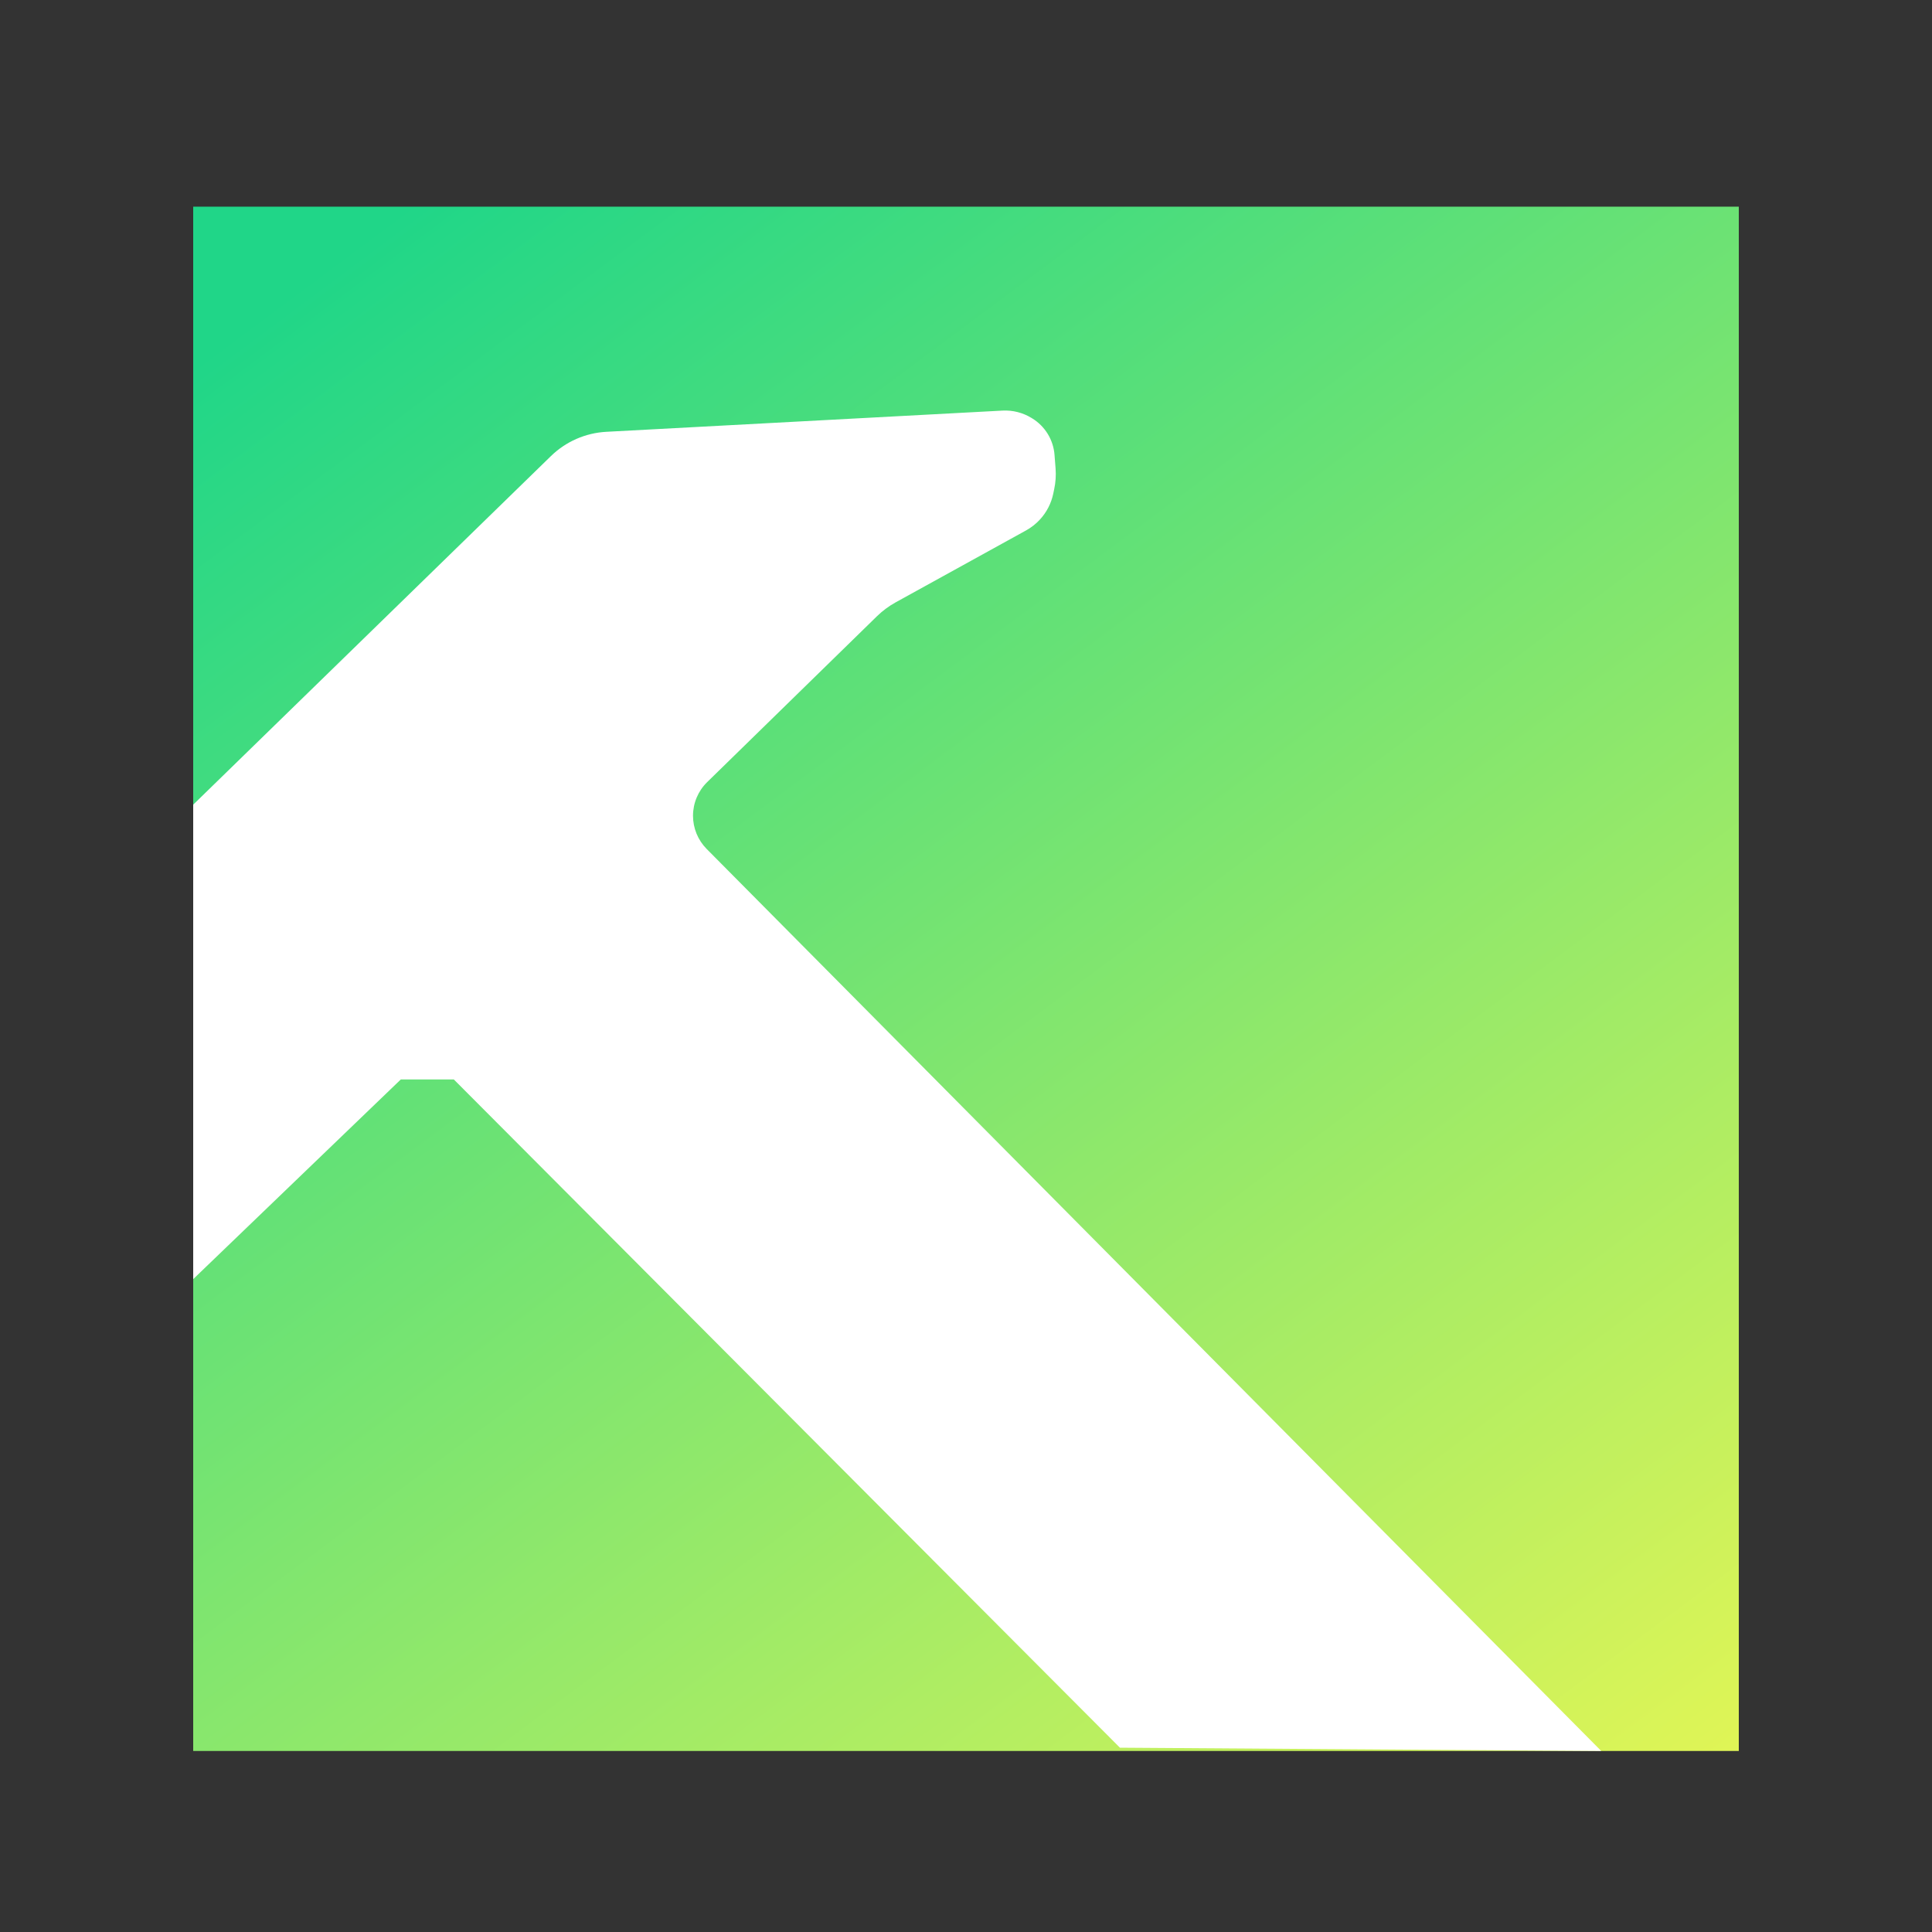 <svg width="40" height="40" viewBox="0 0 40 40" fill="none" xmlns="http://www.w3.org/2000/svg">
<rect x="0" y="0" width="40" height="40" fill="#333333" stroke="none"/>
<rect width="40" height="40" transform="translate(0 0.266)" fill="none"/>
<rect x="4" y="4.279" width="32" height="31.973" fill="url(#paint0_linear_488_4474)"/>
<path d="M11.405 9.444L4 16.66V26.483L8.298 22.349H9.396L23.187 36.184L33.152 36.252L14.631 17.577C14.45 17.394 14.348 17.147 14.348 16.89C14.348 16.627 14.454 16.375 14.642 16.192L18.156 12.759C18.27 12.647 18.4 12.551 18.54 12.473L21.245 10.981C21.351 10.922 21.447 10.847 21.529 10.758C21.669 10.607 21.765 10.421 21.807 10.219L21.827 10.122C21.856 9.985 21.865 9.844 21.855 9.705L21.833 9.421C21.822 9.266 21.773 9.116 21.692 8.983C21.611 8.852 21.501 8.741 21.369 8.661L21.356 8.653C21.176 8.543 20.968 8.49 20.757 8.501L12.554 8.94C12.123 8.963 11.714 9.142 11.405 9.444Z" fill="white"/>
<defs>
<linearGradient id="paint0_linear_488_4474" x1="4" y1="7.562" x2="34.003" y2="47.796" gradientUnits="userSpaceOnUse">
<stop stop-color="#20D688"/>
<stop offset="0.955" stop-color="#FAF94F"/>
</linearGradient>
</defs>
</svg>
